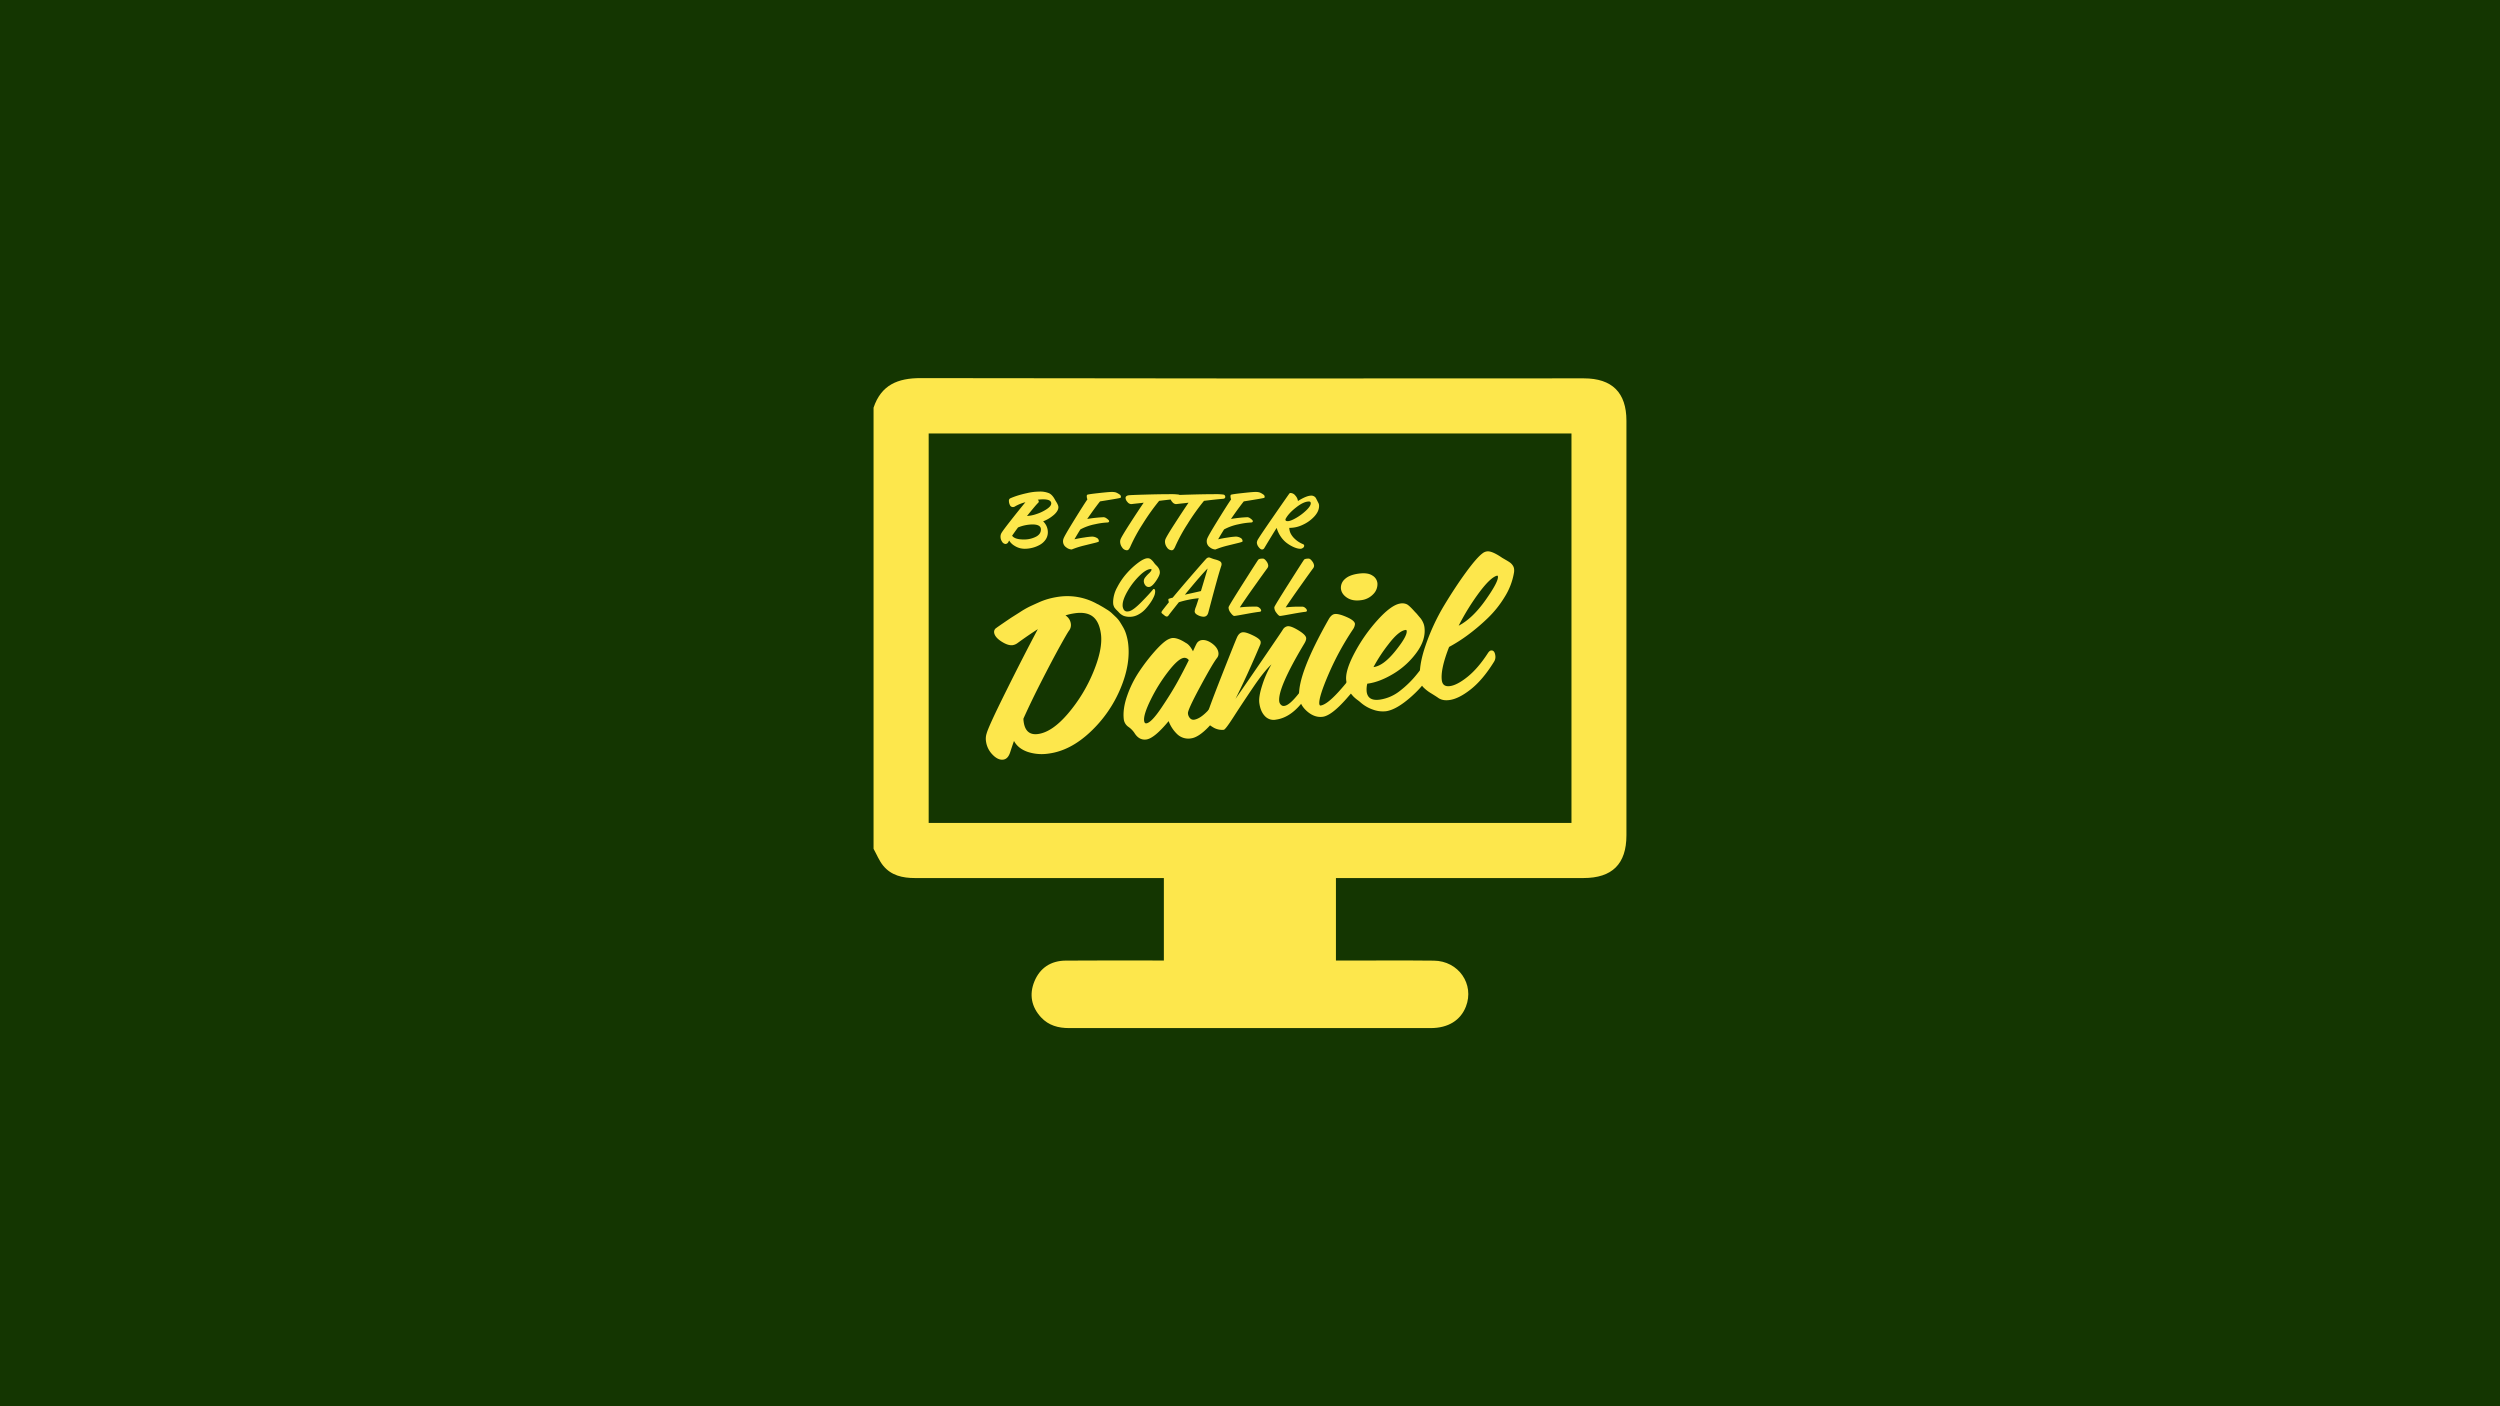 <svg id="Capa_1" data-name="Capa 1" xmlns="http://www.w3.org/2000/svg" viewBox="0 0 1920 1080"><defs><style>.cls-1{fill:#143601;}.cls-2{fill:#fde74c;}</style></defs><title>Better call Daniel</title><rect class="cls-1" x="-1" width="1921" height="1080"/><path class="cls-2" d="M670.89,651.88V313.09c5.88-17.51,18.63-22.73,36.25-22.7q254.61.47,509.23.19c21.73,0,32.73,10.93,32.73,32.52q0,159.21,0,318.41c0,22-10.89,32.83-33,32.83H1026v63.37h6.32c23,0,45.92-.19,68.88.07,19,.21,31.3,18.12,24.62,35.27-4.13,10.61-13.68,16.51-27,16.52q-89.76,0-179.53,0-49.11,0-98.23,0c-8.26,0-15.71-2-21.47-8.18-7.53-8.09-9.28-17.69-5.15-27.72,4.25-10.33,12.66-15.81,23.87-15.92,23.14-.22,46.29-.07,69.44-.08h6.1V674.34h-7.15q-92,0-184.05,0c-9.43,0-18.15-1.93-24.34-9.47C675.2,661.09,673.33,656.25,670.89,651.88Zm42.33-319V632h493.67V332.9Z"/><path class="cls-2" d="M866.31,493.35q2.25,16.33-5.79,35.46a96.76,96.76,0,0,1-23.19,33.37q-15.17,14.25-31.64,16.52a34.83,34.83,0,0,1-16.57-1.3q-7.29-2.58-10.37-8.35c-.79,2.17-1.75,5-2.89,8.55s-2.84,5.45-5.4,5.8-5.4-.91-8.2-3.84a18,18,0,0,1-5-10.15,13.16,13.16,0,0,1,.47-6.1q1.38-5.25,14.92-32.48t24.4-47.64q-6.9,4.37-15.49,10.62a8.57,8.57,0,0,1-3.85,1.67q-3.53.48-8.62-2.81t-5.59-6.81a3.61,3.61,0,0,1,1.78-3.67c.29-.25,2.12-1.54,5.5-3.85s5.56-3.79,6.56-4.42l6.08-3.85a70,70,0,0,1,7.25-4.19q2.67-1.26,6.9-3.15a52.94,52.94,0,0,1,8-2.9,62.17,62.17,0,0,1,7.61-1.54,46.91,46.91,0,0,1,29.47,5.55,11,11,0,0,1,1.93,1c1.17.65,2.06,1.16,2.65,1.51s1.6,1,3,1.86a22.58,22.58,0,0,1,3.36,2.47l3.18,3a20,20,0,0,1,3.22,3.79q1.25,1.95,2.64,4.37a25.56,25.56,0,0,1,2.29,5.39A41,41,0,0,1,866.31,493.35Zm-20.81-6.58q-1.31-9.43-6.23-13.25T825.38,471a42.31,42.31,0,0,0-7.11,1.63,8.89,8.89,0,0,1,4.12,6.28,7,7,0,0,1-1.37,5.41q-1.24,1.64-6.92,11.88t-13.9,26.3Q792,538.52,786,551.9a13.52,13.52,0,0,0,.18,2.42q1.47,10.73,11.08,9.4,10.88-1.5,23-15.74a118.59,118.59,0,0,0,19.47-32Q847.07,498.14,845.5,486.77Z"/><path class="cls-2" d="M944.29,530.2q.5,3.52-2.53,8.83A86.14,86.14,0,0,1,928,558.47q-7.56,7.8-13.16,8.58a12.35,12.35,0,0,1-10.53-3,26.8,26.8,0,0,1-6.8-10.23q-11,13.28-17.13,14.11-5.6.76-9.18-5.09a17.49,17.49,0,0,0-4.46-4.52,8.37,8.37,0,0,1-3.61-5.46q-1.1-8,2.45-18.28a80.92,80.92,0,0,1,9.38-18.9,144.13,144.13,0,0,1,11.68-15.23q5.85-6.6,9.61-8.91a12.37,12.37,0,0,1,3.71-1.5q4.16-.57,10.79,3.73c2,1,3.8,3.17,5.45,6.43q2-4.51,2.91-6.11a5.34,5.34,0,0,1,3.73-2.48q3.84-.52,8.11,2.63t4.8,7a5.28,5.28,0,0,1-1.07,4.06q-3.33,4.22-13,22.18t-9.33,20.37a6,6,0,0,0,1.76,3.91,3.53,3.53,0,0,0,2.83,1q9.12-1.26,22.7-23.36a3.26,3.26,0,0,1,2.22-1.61Q943.92,527.49,944.29,530.2ZM913,507a4,4,0,0,0-3.83-1.76q-4.32.6-12.07,10.64a125.92,125.92,0,0,0-13.4,21.59q-5.67,11.54-5,16.18c.2,1.39.77,2,1.73,1.88q3.84-.53,11.56-12t12.53-20.24Q909.34,514.48,913,507Z"/><path class="cls-2" d="M1010.27,519.13a3.47,3.47,0,0,1-.1,1.64,55.9,55.9,0,0,1-11.73,20.71q-8.52,9.81-18.43,11.19a9.09,9.09,0,0,1-8.52-2.66q-3.43-3.53-4.33-10.08-.66-4.8,2.31-13.94a76.27,76.27,0,0,1,7-15.72q-5.64,5.18-14.17,17.78t-14.84,22.43q-6.31,9.84-7.59,10a13.22,13.22,0,0,1-8.52-2.09q-4.53-2.62-5-6a3.34,3.34,0,0,1,.12-1.49q1-4.54,11.26-30.66t12.24-30.64c1.07-2.43,2.52-3.77,4.33-4q2.4-.33,8,2.4c3.73,1.82,5.69,3.43,5.88,4.81a4.38,4.38,0,0,1-.33,2.33q-9.95,23.55-19,41.61,3.27-4.69,12.57-18.21T977.51,495q6.86-10,7.91-11.78a5.29,5.29,0,0,1,3.44-2.27q2.57-.35,8.26,3.1t6,5.86q.23,1.59-1.36,4.26-20.68,34.5-19.29,44.58a4.21,4.21,0,0,0,1.43,2.65,2.75,2.75,0,0,0,2.62.7q3.84-.52,10.79-9.32a101.69,101.69,0,0,0,9.91-14.41,2,2,0,0,1,1.49-1C1009.58,517.27,1010.1,517.85,1010.27,519.13Z"/><path class="cls-2" d="M1048,514.9a7.11,7.11,0,0,1-.45,3.81q-2.08,5-13.51,17.93t-18.14,13.84q-6.24.85-12-4.13t-6.17-11.63q-1.07-17.13,22.66-59.06,2.1-3.72,4.66-4.07,3-.42,9.21,2.31t6.36,5.32a8.38,8.38,0,0,1-1.42,3.95,214.05,214.05,0,0,0-18.61,34q-7.68,17.7-7.4,23.2c.15,1.07.49,1.57,1,1.49q4.8-.66,13.66-10.36a166.56,166.56,0,0,0,15.87-20.3,2.69,2.69,0,0,1,1.46-1.18Q1047.62,509.73,1048,514.9Zm9.88-66.6a10.81,10.81,0,0,1-3.21,8,15.2,15.2,0,0,1-9.55,4.66q-6.41.88-10.72-2c-2.87-1.94-4.41-4.36-4.59-7.27a8.8,8.8,0,0,1,3.11-7q3.32-3.13,10.35-4.12t10.63,1.39A7.74,7.74,0,0,1,1057.89,448.3Z"/><path class="cls-2" d="M1099.21,513.69a9.88,9.88,0,0,1-.09,1.65q-3.61,9.3-15.08,19.53t-19.63,11.36a21.83,21.83,0,0,1-9.62-1.12,28.4,28.4,0,0,1-9.73-5.51,28.83,28.83,0,0,0-2.48-2,28.93,28.93,0,0,1-2.85-2.38,29.5,29.5,0,0,1-2.33-2.69,14,14,0,0,1-2.21-4.18,30.64,30.64,0,0,1-1.27-5.62q-1-7.35,6.36-21.26a124.69,124.69,0,0,1,17.78-25.37q10.39-11.46,17.26-12.58a8.43,8.43,0,0,1,5.31.66q1.95,1.11,6.2,5.91a21.39,21.39,0,0,1,1.92,2.1c1,1.22,1.82,2.14,2.34,2.77a15.66,15.66,0,0,1,1.69,2.79,12.36,12.36,0,0,1,1.17,3.75q1.32,9.6-5.94,19.57a60.59,60.59,0,0,1-17.8,16.33q-10.55,6.35-19.66,7.6l-.48.07a18.36,18.36,0,0,0-.45,6.26q1,7.2,10,6a32.39,32.39,0,0,0,15.61-6.8,76.23,76.23,0,0,0,12.92-12.71q5.64-7.07,6.23-7.47a1,1,0,0,1,.62-.25,3.53,3.53,0,0,1,2.66.94A4.16,4.16,0,0,1,1099.21,513.69Zm-18.87-29.19a.72.72,0,0,0-.91-.69q-5.28.74-13,10.85a121.27,121.27,0,0,0-11.59,17.66q7.55-.87,16.8-12.35T1080.34,484.5Z"/><path class="cls-2" d="M1162.81,436.91a10.2,10.2,0,0,1-.08,2.94,51,51,0,0,1-7.14,18.6A80.21,80.21,0,0,1,1142.3,475a154.1,154.1,0,0,1-15,12.68,120.13,120.13,0,0,1-14.39,9.17q-6.75,17.24-5.58,25.72.72,5.12,6.31,4.34t13.6-7.25q8-6.5,15.51-18.13,1.21-1.8,2.34-1.95,2.71-.37,3.3,3.78a6.93,6.93,0,0,1-1.1,5.05q-8.54,13.74-17.74,21t-16.39,8.22q-5.44.75-8.9-1.87c-.49-.36-2.13-1.42-4.92-3.15a30.26,30.26,0,0,1-6.21-4.77,9.12,9.12,0,0,1-2.41-5q-1.5-10.87,4.09-27.06A160.83,160.83,0,0,1,1109,465.13q8.63-14.31,16.78-25.47t12.59-14.54a7.06,7.06,0,0,1,3.69-1.65q3.68-.51,11.6,4.92l2.93,1.71c1.36.79,2.37,1.42,3,1.87a8.81,8.81,0,0,1,2,2A6.28,6.28,0,0,1,1162.81,436.91Zm-12.41,5.79c-.06-.43-.25-.62-.57-.58l-.16,0q-4.87,1.32-13.28,12.43a180.86,180.86,0,0,0-16.14,26q10.65-5.55,20.68-19.74T1150.4,442.7Z"/><path class="cls-2" d="M812.85,389.51c0,1.86-1.11,3.79-3.34,5.81a28.63,28.63,0,0,1-8.38,5.09,11.44,11.44,0,0,1,3.61,8.34,9.84,9.84,0,0,1-1.71,5.66,13,13,0,0,1-4.41,4,23.34,23.34,0,0,1-5.71,2.28,23.92,23.92,0,0,1-5.87.77,17.21,17.21,0,0,1-3.64-.44,15.07,15.07,0,0,1-4.47-2,11.46,11.46,0,0,1-3.9-3.9l-.24.47a2.07,2.07,0,0,1-.29.47,2.61,2.61,0,0,1-2.25,1.72,3.33,3.33,0,0,1-2.64-1.75,6.6,6.6,0,0,1-1.21-3.87,5.56,5.56,0,0,1,.59-2.55q.82-1.65,6.93-9.44t11.6-14.47a30.93,30.93,0,0,0-7.82,3.13,3,3,0,0,1-1.77.6,2.47,2.47,0,0,1-2.31-1.54,7.24,7.24,0,0,1-.77-3.26,1.91,1.91,0,0,1,1.24-2c1.15-.51,2.67-1.1,4.56-1.75a83,83,0,0,1,8.08-2.16,43.17,43.17,0,0,1,9.44-1.18,17.81,17.81,0,0,1,7.55,1.27c1.76.85,3.33,2.63,4.71,5.36.12.19.35.58.71,1.15s.63,1.05.83,1.42a14.43,14.43,0,0,1,.59,1.36A4.06,4.06,0,0,1,812.85,389.51Zm-13.43,17.11c0-2.56-2.19-3.85-6.57-3.85a30.68,30.68,0,0,0-11,2.31q-1.83,2.43-4.55,6.34,2,2.9,8.94,2.9a20.05,20.05,0,0,0,9.14-2C798.08,411,799.42,409.07,799.42,406.62Zm7.93-20q0-3.14-6.33-3.13a32.09,32.09,0,0,0-4,.29,2.15,2.15,0,0,1,.77,1.36,1.67,1.67,0,0,1-.71,1.25q-1.36,1.25-8.35,9.88a26,26,0,0,0,7.16-1.45,31.94,31.94,0,0,0,7.88-3.73Q807.36,388.74,807.35,386.61Z"/><path class="cls-2" d="M860.86,381.52c0,.56-.2.85-.59.89q-1,.36-15.45,2.66-4.44,5.63-9.83,13.5a99.74,99.74,0,0,1,12.67-1.36,4.12,4.12,0,0,1,2.1.86,7.9,7.9,0,0,1,1.87,1.63,1.3,1.3,0,0,1,.18.53c0,.71-.54,1.06-1.6,1.06a54.32,54.32,0,0,0-9.15,1.31,39.85,39.85,0,0,0-11.33,4c-1.51,2.37-3,4.9-4.56,7.58,2.25-.51,4.83-1,7.75-1.42a51.7,51.7,0,0,1,5.74-.65,7.38,7.38,0,0,1,3.56.92,2.82,2.82,0,0,1,1.71,2.57v.12c0,.32-1,.72-3.08,1.21l-8.4,2.07a67.07,67.07,0,0,0-9.18,2.93,1.42,1.42,0,0,1-.53.06,7.46,7.46,0,0,1-3.91-1.65,5.46,5.46,0,0,1-2.42-4.68,5.31,5.31,0,0,1,.41-2.07q.7-2.07,7.9-13.74t10.39-16.33a7.15,7.15,0,0,1-.47-2.37c0-.67.14-1.07.41-1.19.63-.27,3.44-.69,8.41-1.24s8.19-.85,9.65-.89h1a9.5,9.5,0,0,1,2.88.36,12.3,12.3,0,0,1,2.87,1.6A2,2,0,0,1,860.86,381.52Z"/><path class="cls-2" d="M906.56,381.58c0,1-.69,1.5-2.07,1.54q-5.26.42-14.27,1.54a169.37,169.37,0,0,0-12.66,17.79,126.49,126.49,0,0,0-9.36,17.14,8.69,8.69,0,0,1-1.33,2.33,1.84,1.84,0,0,1-1.39.69,4.45,4.45,0,0,1-3.67-2.17,7.42,7.42,0,0,1-1.54-4.35,5.12,5.12,0,0,1,.24-1.65q.53-1.85,6.83-11.67t11-16.69c-.23,0-1.46.18-3.67.42s-4,.43-5.32.59a3.16,3.16,0,0,1-.71.06,3.91,3.91,0,0,1-2.79-1.66,4.91,4.91,0,0,1-1.42-3q0-1.77,2.49-2.13,1.36-.18,12.22-.5t18.38-.33a47.93,47.93,0,0,1,7.64.3A1.72,1.72,0,0,1,906.56,381.58Z"/><path class="cls-2" d="M941,381.58c0,1-.69,1.5-2.07,1.54q-5.27.42-14.27,1.54A169.37,169.37,0,0,0,912,402.45a127.62,127.62,0,0,0-9.36,17.14,8.43,8.43,0,0,1-1.33,2.33,1.84,1.84,0,0,1-1.39.69,4.47,4.47,0,0,1-3.67-2.17,7.42,7.42,0,0,1-1.54-4.35,5.12,5.12,0,0,1,.24-1.65q.52-1.85,6.84-11.67t11-16.69c-.24,0-1.46.18-3.67.42s-4,.43-5.33.59a3.16,3.16,0,0,1-.71.06,3.87,3.87,0,0,1-2.78-1.66,4.86,4.86,0,0,1-1.42-3c0-1.18.82-1.89,2.48-2.13q1.36-.18,12.23-.5t18.38-.33a47.76,47.76,0,0,1,7.63.3A1.72,1.72,0,0,1,941,381.58Z"/><path class="cls-2" d="M971.26,381.52c0,.56-.2.85-.59.89q-1,.36-15.45,2.66-4.44,5.63-9.83,13.5a99.74,99.74,0,0,1,12.67-1.36,4.12,4.12,0,0,1,2.1.86A7.9,7.9,0,0,1,962,399.7a1.25,1.25,0,0,1,.17.53c0,.71-.53,1.06-1.59,1.06a54.32,54.32,0,0,0-9.15,1.31,40,40,0,0,0-11.34,4q-2.25,3.56-4.55,7.58c2.25-.51,4.83-1,7.75-1.42a51.7,51.7,0,0,1,5.74-.65,7.38,7.38,0,0,1,3.56.92,2.82,2.82,0,0,1,1.71,2.57v.12c0,.32-1,.72-3.08,1.21l-8.4,2.07a67.07,67.07,0,0,0-9.18,2.93,1.46,1.46,0,0,1-.53.06,7.46,7.46,0,0,1-3.91-1.65,5.44,5.44,0,0,1-2.42-4.68,5.31,5.31,0,0,1,.41-2.07q.71-2.07,7.9-13.74t10.39-16.33a7.15,7.15,0,0,1-.47-2.37c0-.67.14-1.07.41-1.19.63-.27,3.44-.69,8.41-1.24s8.19-.85,9.65-.89h1a9.38,9.38,0,0,1,2.87.36,12.13,12.13,0,0,1,2.88,1.6A2,2,0,0,1,971.26,381.52Z"/><path class="cls-2" d="M1013.05,388.57q0,4.2-3.78,8.23a27.64,27.64,0,0,1-8.88,6.3,22.94,22.94,0,0,1-9.24,2.28h-1a11.27,11.27,0,0,0,.85,3.85,14.4,14.4,0,0,0,3.29,4.5,20.15,20.15,0,0,0,6.33,4.14,1.34,1.34,0,0,1,1,1.24,2,2,0,0,1-1,1.69,3.32,3.32,0,0,1-2,.68,11.5,11.5,0,0,1-2.58-.41,19.9,19.9,0,0,1-3.93-1.6,27.25,27.25,0,0,1-4.47-2.9,21.1,21.1,0,0,1-4.15-4.65,22.28,22.28,0,0,1-3-6.48q-2,3-9.48,15.45a2,2,0,0,1-1.71,1.12q-1.3,0-2.67-1.89a6,6,0,0,1-1.36-3.26,5.53,5.53,0,0,1,.83-2.6q1.89-3.19,11.19-16.64t12.84-18.46a1.21,1.21,0,0,1,1.07-.54,4.92,4.92,0,0,1,3.7,2.07,7.45,7.45,0,0,1,1.92,4.09q6.57-4.14,10.24-4.14a4.06,4.06,0,0,1,2.17.56,3.75,3.75,0,0,1,1.3,1.21c.25.44.58,1.07,1,1.9s.69,1.42.89,1.77A4.59,4.59,0,0,1,1013.05,388.57Zm-6.39-2c0-.94-.45-1.42-1.36-1.42q-4.08,0-9.89,4.56t-8,8.7a1.59,1.59,0,0,0-.18.71c0,.75.58,1.13,1.72,1.13q2.19,0,6.45-2.46a40,40,0,0,0,7.76-5.8C1005.5,389.74,1006.66,387.94,1006.66,386.55Z"/><path class="cls-2" d="M890.76,439.62q0,2.07-2.46,5.83c-1.64,2.51-3.07,4.11-4.29,4.82a3.33,3.33,0,0,1-1.84.54,3.21,3.21,0,0,1-2.66-1.45,5.18,5.18,0,0,1-1.07-3.11,4.75,4.75,0,0,1,1.16-2.9,24.55,24.55,0,0,1,2.6-2.84,10.14,10.14,0,0,0,1.81-2,2.41,2.41,0,0,0,.35-1.06c0-.28-.16-.42-.47-.42q-3.55,0-8.79,5.15A55.33,55.33,0,0,0,866,453.94q-3.81,6.63-3.82,10.66a6.49,6.49,0,0,0,.92,3.67,3,3,0,0,0,2.69,1.36,10,10,0,0,0,1.6-.24q3.2-.88,9.42-7.22t8.7-9.47a.72.72,0,0,1,.65-.35c.67,0,1,.63,1,1.89a9.34,9.34,0,0,1-.76,3.49,27.48,27.48,0,0,1-2.46,4.56,46.26,46.26,0,0,1-4,5.18,20.32,20.32,0,0,1-5.62,4.47,13.64,13.64,0,0,1-6.57,1.78,13.48,13.48,0,0,1-4.68-.71,10.82,10.82,0,0,1-3.85-2.79c-.23-.27-.62-.67-1.15-1.18s-.88-.86-1-1l-.74-.88a5.11,5.11,0,0,1-.68-1c-.12-.28-.25-.63-.41-1.07a5.08,5.08,0,0,1-.3-1.36q-.06-.7-.06-1.65A24.3,24.3,0,0,1,858,451.07a52.28,52.28,0,0,1,7.46-10.89,58.09,58.09,0,0,1,8.85-8.14q4.53-3.32,7.19-3.31a3.76,3.76,0,0,1,2.4.86,12.48,12.48,0,0,1,2.22,2.36,14.94,14.94,0,0,0,1.66,2C889.77,435.75,890.76,437.65,890.76,439.62Z"/><path class="cls-2" d="M938.17,433.29a5,5,0,0,1-.18,1.18q-1.29,3.78-3.46,11.6t-4.35,16.07l-2.25,8.5c-.59,2-1.8,3-3.61,3a10,10,0,0,1-4.38-1.22c-1.62-.8-2.43-1.78-2.43-2.93a11.87,11.87,0,0,1,1-3.55q.76-2.13,2.13-6.51a75.59,75.59,0,0,0-15.27,3.08q-7.35,9.24-7.7,9.83c-.51.78-1,1.18-1.6,1.18a3.19,3.19,0,0,1-1.89-1l-.56-.44q-.33-.27-.51-.39a2.39,2.39,0,0,1-.38-.32,3.43,3.43,0,0,0-.33-.3,2.49,2.49,0,0,1-.23-.23.71.71,0,0,1-.15-.3,1.39,1.39,0,0,1,0-.27,2.37,2.37,0,0,1,.3-.83q.82-1.23,5.38-6.92a12.58,12.58,0,0,1-.41-1.84c0-.51.19-.8.59-.88a23.31,23.31,0,0,1,2.72-.77q7.17-8.6,16.1-18.89T926.51,429a3.09,3.09,0,0,1,1.84-.88,2.75,2.75,0,0,1,.79.14c.3.1.69.25,1.19.45s1,.37,1.45.53c.24.08.72.22,1.45.41s1.32.38,1.78.54a12.63,12.63,0,0,1,1.5.65,3.18,3.18,0,0,1,1.25,1A2.63,2.63,0,0,1,938.17,433.29Zm-10.71,3.31q-4.8,4.68-17.47,20.13,11.73-2.61,12.32-2.79Q924.85,445.54,927.46,436.6Z"/><path class="cls-2" d="M974,434.35a3.28,3.28,0,0,1-.66,2q-1.89,2.49-10,13.91t-11.16,16.22a89.48,89.48,0,0,1,10.66-.59l1.36,0,1,0a3.92,3.92,0,0,1,2.27,1.16,2.82,2.82,0,0,1,1.1,1.86c0,.51-.38.83-1.13.95q-2.65.24-10.68,1.71t-8.85,1.48h-.06c-.67-.08-1.56-.86-2.66-2.36a7,7,0,0,1-1.66-3.91,2.21,2.21,0,0,1,.18-.89q1.53-3,11.69-19t10.92-17c.43-.59,1.62-.89,3.55-.89.83,0,1.73.67,2.7,2A6.26,6.26,0,0,1,974,434.35Z"/><path class="cls-2" d="M1009.21,434.35a3.33,3.33,0,0,1-.65,2q-1.9,2.49-10,13.91t-11.16,16.22A89.48,89.48,0,0,1,998,465.9l1.36,0,1,0a3.94,3.94,0,0,1,2.28,1.16,2.8,2.8,0,0,1,1.09,1.86c0,.51-.37.83-1.12.95q-2.67.24-10.69,1.71t-8.85,1.48H983c-.67-.08-1.56-.86-2.66-2.36a7,7,0,0,1-1.66-3.91,2.21,2.21,0,0,1,.18-.89q1.53-3,11.69-19t10.92-17c.44-.59,1.62-.89,3.55-.89.83,0,1.73.67,2.7,2A6.26,6.26,0,0,1,1009.21,434.35Z"/></svg>